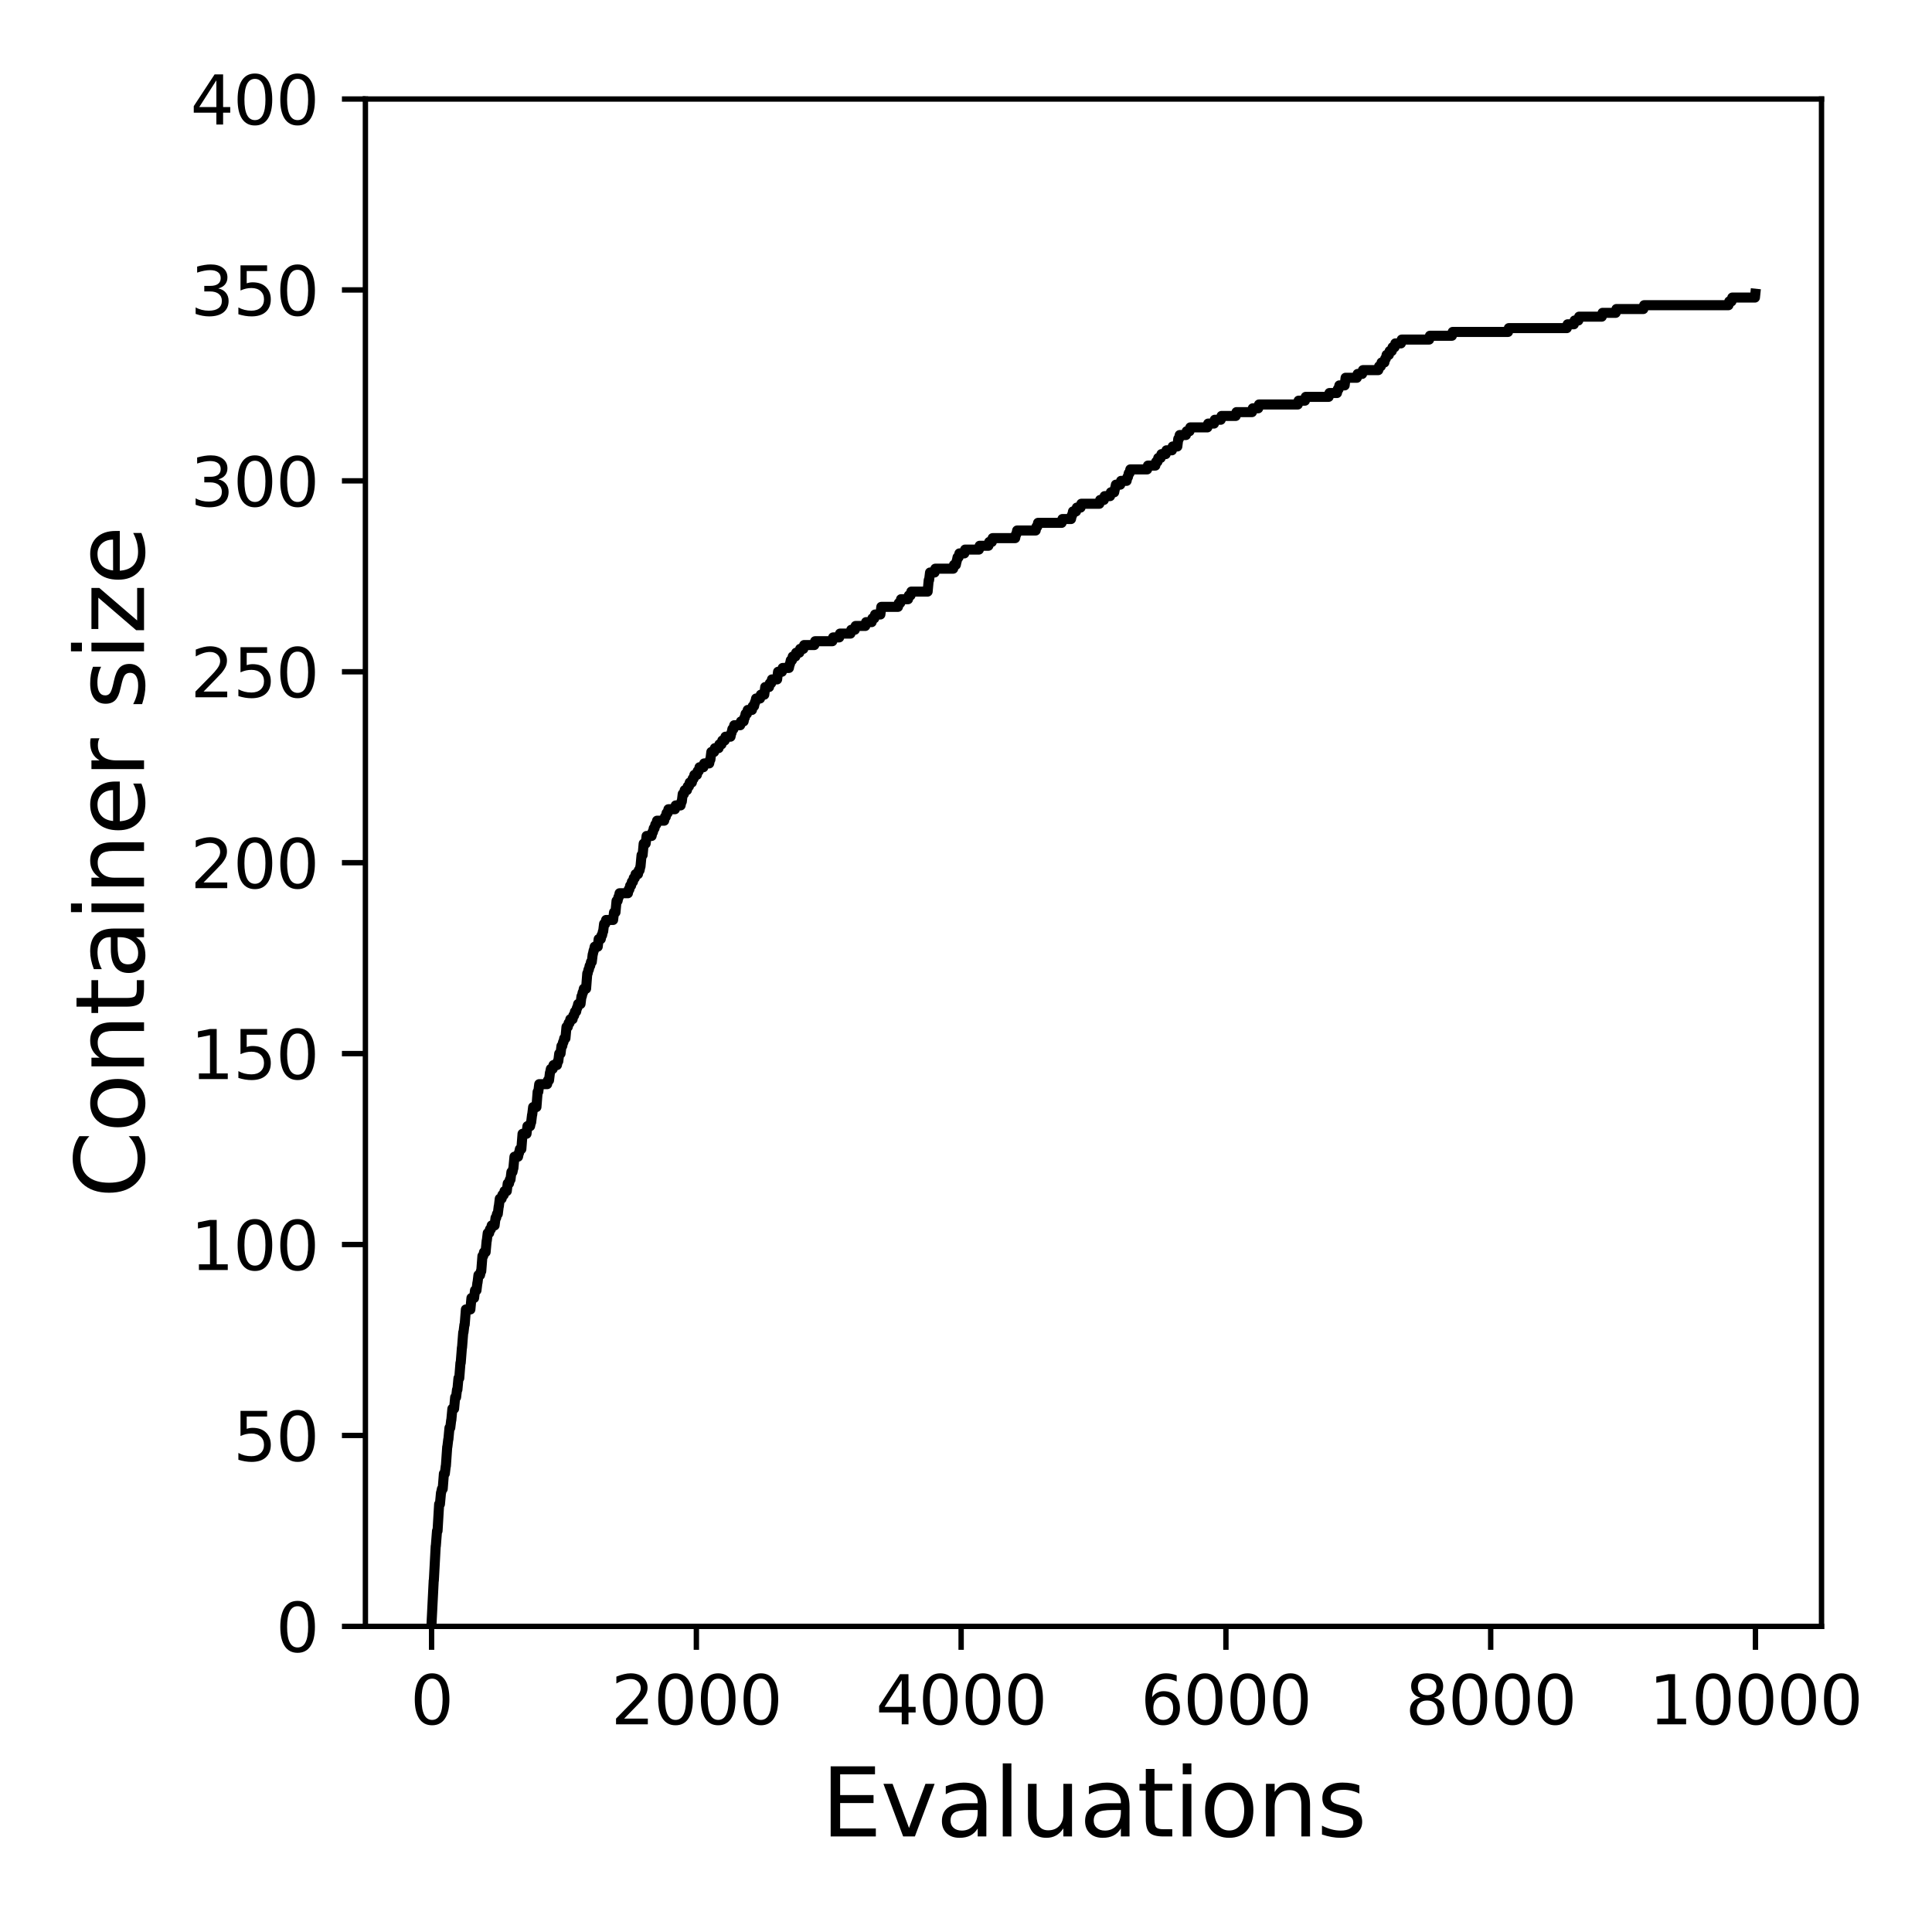 <?xml version="1.0" encoding="utf-8" standalone="no"?>
<!DOCTYPE svg PUBLIC "-//W3C//DTD SVG 1.1//EN"
  "http://www.w3.org/Graphics/SVG/1.1/DTD/svg11.dtd">
<svg xmlns:xlink="http://www.w3.org/1999/xlink" width="288pt" height="288pt" viewBox="0 0 288 288" xmlns="http://www.w3.org/2000/svg" version="1.1">
 <defs>
  <style type="text/css">*{stroke-linejoin: round; stroke-linecap: butt}</style>
 </defs>
 <g id="figure_1">
  <g id="patch_1">
   <path d="M 0 288 
L 288 288 
L 288 0 
L 0 0 
z
" style="fill: #ffffff"/>
  </g>
  <g id="axes_1">
   <g id="patch_2">
    <path d="M 54.47 242.44 
L 271.53 242.44 
L 271.53 14.76 
L 54.47 14.76 
z
" style="fill: #ffffff"/>
   </g>
   <g id="matplotlib.axis_1">
    <g id="xtick_1">
     <g id="line2d_1">
      <defs>
       <path id="m7bb6e16b83" d="M 0 0 
L 0 3.5 
" style="stroke: #000000; stroke-width: 0.8"/>
      </defs>
      <g>
       <use xlink:href="#m7bb6e16b83" x="64.336" y="242.44" style="stroke: #000000; stroke-width: 0.8"/>
      </g>
     </g>
     <g id="text_1">
      <!-- 0 -->
      <g transform="translate(61.155 257.038) scale(0.1 -0.1)">
       <defs>
        <path id="DejaVuSans-30" d="M 2034 4250 
Q 1547 4250 1301 3770 
Q 1056 3291 1056 2328 
Q 1056 1369 1301 889 
Q 1547 409 2034 409 
Q 2525 409 2770 889 
Q 3016 1369 3016 2328 
Q 3016 3291 2770 3770 
Q 2525 4250 2034 4250 
z
M 2034 4750 
Q 2819 4750 3233 4129 
Q 3647 3509 3647 2328 
Q 3647 1150 3233 529 
Q 2819 -91 2034 -91 
Q 1250 -91 836 529 
Q 422 1150 422 2328 
Q 422 3509 836 4129 
Q 1250 4750 2034 4750 
z
" transform="scale(0.016)"/>
       </defs>
       <use xlink:href="#DejaVuSans-30"/>
      </g>
     </g>
    </g>
    <g id="xtick_2">
     <g id="line2d_2">
      <g>
       <use xlink:href="#m7bb6e16b83" x="103.806" y="242.44" style="stroke: #000000; stroke-width: 0.8"/>
      </g>
     </g>
     <g id="text_2">
      <!-- 2000 -->
      <g transform="translate(91.081 257.038) scale(0.1 -0.1)">
       <defs>
        <path id="DejaVuSans-32" d="M 1228 531 
L 3431 531 
L 3431 0 
L 469 0 
L 469 531 
Q 828 903 1448 1529 
Q 2069 2156 2228 2338 
Q 2531 2678 2651 2914 
Q 2772 3150 2772 3378 
Q 2772 3750 2511 3984 
Q 2250 4219 1831 4219 
Q 1534 4219 1204 4116 
Q 875 4013 500 3803 
L 500 4441 
Q 881 4594 1212 4672 
Q 1544 4750 1819 4750 
Q 2544 4750 2975 4387 
Q 3406 4025 3406 3419 
Q 3406 3131 3298 2873 
Q 3191 2616 2906 2266 
Q 2828 2175 2409 1742 
Q 1991 1309 1228 531 
z
" transform="scale(0.016)"/>
       </defs>
       <use xlink:href="#DejaVuSans-32"/>
       <use xlink:href="#DejaVuSans-30" x="63.623"/>
       <use xlink:href="#DejaVuSans-30" x="127.246"/>
       <use xlink:href="#DejaVuSans-30" x="190.869"/>
      </g>
     </g>
    </g>
    <g id="xtick_3">
     <g id="line2d_3">
      <g>
       <use xlink:href="#m7bb6e16b83" x="143.275" y="242.44" style="stroke: #000000; stroke-width: 0.8"/>
      </g>
     </g>
     <g id="text_3">
      <!-- 4000 -->
      <g transform="translate(130.55 257.038) scale(0.1 -0.1)">
       <defs>
        <path id="DejaVuSans-34" d="M 2419 4116 
L 825 1625 
L 2419 1625 
L 2419 4116 
z
M 2253 4666 
L 3047 4666 
L 3047 1625 
L 3713 1625 
L 3713 1100 
L 3047 1100 
L 3047 0 
L 2419 0 
L 2419 1100 
L 313 1100 
L 313 1709 
L 2253 4666 
z
" transform="scale(0.016)"/>
       </defs>
       <use xlink:href="#DejaVuSans-34"/>
       <use xlink:href="#DejaVuSans-30" x="63.623"/>
       <use xlink:href="#DejaVuSans-30" x="127.246"/>
       <use xlink:href="#DejaVuSans-30" x="190.869"/>
      </g>
     </g>
    </g>
    <g id="xtick_4">
     <g id="line2d_4">
      <g>
       <use xlink:href="#m7bb6e16b83" x="182.745" y="242.44" style="stroke: #000000; stroke-width: 0.8"/>
      </g>
     </g>
     <g id="text_4">
      <!-- 6000 -->
      <g transform="translate(170.02 257.038) scale(0.1 -0.1)">
       <defs>
        <path id="DejaVuSans-36" d="M 2113 2584 
Q 1688 2584 1439 2293 
Q 1191 2003 1191 1497 
Q 1191 994 1439 701 
Q 1688 409 2113 409 
Q 2538 409 2786 701 
Q 3034 994 3034 1497 
Q 3034 2003 2786 2293 
Q 2538 2584 2113 2584 
z
M 3366 4563 
L 3366 3988 
Q 3128 4100 2886 4159 
Q 2644 4219 2406 4219 
Q 1781 4219 1451 3797 
Q 1122 3375 1075 2522 
Q 1259 2794 1537 2939 
Q 1816 3084 2150 3084 
Q 2853 3084 3261 2657 
Q 3669 2231 3669 1497 
Q 3669 778 3244 343 
Q 2819 -91 2113 -91 
Q 1303 -91 875 529 
Q 447 1150 447 2328 
Q 447 3434 972 4092 
Q 1497 4750 2381 4750 
Q 2619 4750 2861 4703 
Q 3103 4656 3366 4563 
z
" transform="scale(0.016)"/>
       </defs>
       <use xlink:href="#DejaVuSans-36"/>
       <use xlink:href="#DejaVuSans-30" x="63.623"/>
       <use xlink:href="#DejaVuSans-30" x="127.246"/>
       <use xlink:href="#DejaVuSans-30" x="190.869"/>
      </g>
     </g>
    </g>
    <g id="xtick_5">
     <g id="line2d_5">
      <g>
       <use xlink:href="#m7bb6e16b83" x="222.214" y="242.44" style="stroke: #000000; stroke-width: 0.8"/>
      </g>
     </g>
     <g id="text_5">
      <!-- 8000 -->
      <g transform="translate(209.489 257.038) scale(0.1 -0.1)">
       <defs>
        <path id="DejaVuSans-38" d="M 2034 2216 
Q 1584 2216 1326 1975 
Q 1069 1734 1069 1313 
Q 1069 891 1326 650 
Q 1584 409 2034 409 
Q 2484 409 2743 651 
Q 3003 894 3003 1313 
Q 3003 1734 2745 1975 
Q 2488 2216 2034 2216 
z
M 1403 2484 
Q 997 2584 770 2862 
Q 544 3141 544 3541 
Q 544 4100 942 4425 
Q 1341 4750 2034 4750 
Q 2731 4750 3128 4425 
Q 3525 4100 3525 3541 
Q 3525 3141 3298 2862 
Q 3072 2584 2669 2484 
Q 3125 2378 3379 2068 
Q 3634 1759 3634 1313 
Q 3634 634 3220 271 
Q 2806 -91 2034 -91 
Q 1263 -91 848 271 
Q 434 634 434 1313 
Q 434 1759 690 2068 
Q 947 2378 1403 2484 
z
M 1172 3481 
Q 1172 3119 1398 2916 
Q 1625 2713 2034 2713 
Q 2441 2713 2670 2916 
Q 2900 3119 2900 3481 
Q 2900 3844 2670 4047 
Q 2441 4250 2034 4250 
Q 1625 4250 1398 4047 
Q 1172 3844 1172 3481 
z
" transform="scale(0.016)"/>
       </defs>
       <use xlink:href="#DejaVuSans-38"/>
       <use xlink:href="#DejaVuSans-30" x="63.623"/>
       <use xlink:href="#DejaVuSans-30" x="127.246"/>
       <use xlink:href="#DejaVuSans-30" x="190.869"/>
      </g>
     </g>
    </g>
    <g id="xtick_6">
     <g id="line2d_6">
      <g>
       <use xlink:href="#m7bb6e16b83" x="261.684" y="242.44" style="stroke: #000000; stroke-width: 0.8"/>
      </g>
     </g>
     <g id="text_6">
      <!-- 10000 -->
      <g transform="translate(245.777 257.038) scale(0.1 -0.1)">
       <defs>
        <path id="DejaVuSans-31" d="M 794 531 
L 1825 531 
L 1825 4091 
L 703 3866 
L 703 4441 
L 1819 4666 
L 2450 4666 
L 2450 531 
L 3481 531 
L 3481 0 
L 794 0 
L 794 531 
z
" transform="scale(0.016)"/>
       </defs>
       <use xlink:href="#DejaVuSans-31"/>
       <use xlink:href="#DejaVuSans-30" x="63.623"/>
       <use xlink:href="#DejaVuSans-30" x="127.246"/>
       <use xlink:href="#DejaVuSans-30" x="190.869"/>
       <use xlink:href="#DejaVuSans-30" x="254.492"/>
      </g>
     </g>
    </g>
    <g id="text_7">
     <!-- Evaluations -->
     <g transform="translate(122.419 273.756) scale(0.14 -0.14)">
      <defs>
       <path id="DejaVuSans-45" d="M 628 4666 
L 3578 4666 
L 3578 4134 
L 1259 4134 
L 1259 2753 
L 3481 2753 
L 3481 2222 
L 1259 2222 
L 1259 531 
L 3634 531 
L 3634 0 
L 628 0 
L 628 4666 
z
" transform="scale(0.016)"/>
       <path id="DejaVuSans-76" d="M 191 3500 
L 800 3500 
L 1894 563 
L 2988 3500 
L 3597 3500 
L 2284 0 
L 1503 0 
L 191 3500 
z
" transform="scale(0.016)"/>
       <path id="DejaVuSans-61" d="M 2194 1759 
Q 1497 1759 1228 1600 
Q 959 1441 959 1056 
Q 959 750 1161 570 
Q 1363 391 1709 391 
Q 2188 391 2477 730 
Q 2766 1069 2766 1631 
L 2766 1759 
L 2194 1759 
z
M 3341 1997 
L 3341 0 
L 2766 0 
L 2766 531 
Q 2569 213 2275 61 
Q 1981 -91 1556 -91 
Q 1019 -91 701 211 
Q 384 513 384 1019 
Q 384 1609 779 1909 
Q 1175 2209 1959 2209 
L 2766 2209 
L 2766 2266 
Q 2766 2663 2505 2880 
Q 2244 3097 1772 3097 
Q 1472 3097 1187 3025 
Q 903 2953 641 2809 
L 641 3341 
Q 956 3463 1253 3523 
Q 1550 3584 1831 3584 
Q 2591 3584 2966 3190 
Q 3341 2797 3341 1997 
z
" transform="scale(0.016)"/>
       <path id="DejaVuSans-6c" d="M 603 4863 
L 1178 4863 
L 1178 0 
L 603 0 
L 603 4863 
z
" transform="scale(0.016)"/>
       <path id="DejaVuSans-75" d="M 544 1381 
L 544 3500 
L 1119 3500 
L 1119 1403 
Q 1119 906 1312 657 
Q 1506 409 1894 409 
Q 2359 409 2629 706 
Q 2900 1003 2900 1516 
L 2900 3500 
L 3475 3500 
L 3475 0 
L 2900 0 
L 2900 538 
Q 2691 219 2414 64 
Q 2138 -91 1772 -91 
Q 1169 -91 856 284 
Q 544 659 544 1381 
z
M 1991 3584 
L 1991 3584 
z
" transform="scale(0.016)"/>
       <path id="DejaVuSans-74" d="M 1172 4494 
L 1172 3500 
L 2356 3500 
L 2356 3053 
L 1172 3053 
L 1172 1153 
Q 1172 725 1289 603 
Q 1406 481 1766 481 
L 2356 481 
L 2356 0 
L 1766 0 
Q 1100 0 847 248 
Q 594 497 594 1153 
L 594 3053 
L 172 3053 
L 172 3500 
L 594 3500 
L 594 4494 
L 1172 4494 
z
" transform="scale(0.016)"/>
       <path id="DejaVuSans-69" d="M 603 3500 
L 1178 3500 
L 1178 0 
L 603 0 
L 603 3500 
z
M 603 4863 
L 1178 4863 
L 1178 4134 
L 603 4134 
L 603 4863 
z
" transform="scale(0.016)"/>
       <path id="DejaVuSans-6f" d="M 1959 3097 
Q 1497 3097 1228 2736 
Q 959 2375 959 1747 
Q 959 1119 1226 758 
Q 1494 397 1959 397 
Q 2419 397 2687 759 
Q 2956 1122 2956 1747 
Q 2956 2369 2687 2733 
Q 2419 3097 1959 3097 
z
M 1959 3584 
Q 2709 3584 3137 3096 
Q 3566 2609 3566 1747 
Q 3566 888 3137 398 
Q 2709 -91 1959 -91 
Q 1206 -91 779 398 
Q 353 888 353 1747 
Q 353 2609 779 3096 
Q 1206 3584 1959 3584 
z
" transform="scale(0.016)"/>
       <path id="DejaVuSans-6e" d="M 3513 2113 
L 3513 0 
L 2938 0 
L 2938 2094 
Q 2938 2591 2744 2837 
Q 2550 3084 2163 3084 
Q 1697 3084 1428 2787 
Q 1159 2491 1159 1978 
L 1159 0 
L 581 0 
L 581 3500 
L 1159 3500 
L 1159 2956 
Q 1366 3272 1645 3428 
Q 1925 3584 2291 3584 
Q 2894 3584 3203 3211 
Q 3513 2838 3513 2113 
z
" transform="scale(0.016)"/>
       <path id="DejaVuSans-73" d="M 2834 3397 
L 2834 2853 
Q 2591 2978 2328 3040 
Q 2066 3103 1784 3103 
Q 1356 3103 1142 2972 
Q 928 2841 928 2578 
Q 928 2378 1081 2264 
Q 1234 2150 1697 2047 
L 1894 2003 
Q 2506 1872 2764 1633 
Q 3022 1394 3022 966 
Q 3022 478 2636 193 
Q 2250 -91 1575 -91 
Q 1294 -91 989 -36 
Q 684 19 347 128 
L 347 722 
Q 666 556 975 473 
Q 1284 391 1588 391 
Q 1994 391 2212 530 
Q 2431 669 2431 922 
Q 2431 1156 2273 1281 
Q 2116 1406 1581 1522 
L 1381 1569 
Q 847 1681 609 1914 
Q 372 2147 372 2553 
Q 372 3047 722 3315 
Q 1072 3584 1716 3584 
Q 2034 3584 2315 3537 
Q 2597 3491 2834 3397 
z
" transform="scale(0.016)"/>
      </defs>
      <use xlink:href="#DejaVuSans-45"/>
      <use xlink:href="#DejaVuSans-76" x="63.184"/>
      <use xlink:href="#DejaVuSans-61" x="122.363"/>
      <use xlink:href="#DejaVuSans-6c" x="183.643"/>
      <use xlink:href="#DejaVuSans-75" x="211.426"/>
      <use xlink:href="#DejaVuSans-61" x="274.805"/>
      <use xlink:href="#DejaVuSans-74" x="336.084"/>
      <use xlink:href="#DejaVuSans-69" x="375.293"/>
      <use xlink:href="#DejaVuSans-6f" x="403.076"/>
      <use xlink:href="#DejaVuSans-6e" x="464.258"/>
      <use xlink:href="#DejaVuSans-73" x="527.637"/>
     </g>
    </g>
   </g>
   <g id="matplotlib.axis_2">
    <g id="ytick_1">
     <g id="line2d_7">
      <defs>
       <path id="m70944c0ea7" d="M 0 0 
L -3.5 0 
" style="stroke: #000000; stroke-width: 0.8"/>
      </defs>
      <g>
       <use xlink:href="#m70944c0ea7" x="54.47" y="242.44" style="stroke: #000000; stroke-width: 0.8"/>
      </g>
     </g>
     <g id="text_8">
      <!-- 0 -->
      <g transform="translate(41.108 246.239) scale(0.1 -0.1)">
       <use xlink:href="#DejaVuSans-30"/>
      </g>
     </g>
    </g>
    <g id="ytick_2">
     <g id="line2d_8">
      <g>
       <use xlink:href="#m70944c0ea7" x="54.47" y="213.98" style="stroke: #000000; stroke-width: 0.8"/>
      </g>
     </g>
     <g id="text_9">
      <!-- 50 -->
      <g transform="translate(34.745 217.779) scale(0.1 -0.1)">
       <defs>
        <path id="DejaVuSans-35" d="M 691 4666 
L 3169 4666 
L 3169 4134 
L 1269 4134 
L 1269 2991 
Q 1406 3038 1543 3061 
Q 1681 3084 1819 3084 
Q 2600 3084 3056 2656 
Q 3513 2228 3513 1497 
Q 3513 744 3044 326 
Q 2575 -91 1722 -91 
Q 1428 -91 1123 -41 
Q 819 9 494 109 
L 494 744 
Q 775 591 1075 516 
Q 1375 441 1709 441 
Q 2250 441 2565 725 
Q 2881 1009 2881 1497 
Q 2881 1984 2565 2268 
Q 2250 2553 1709 2553 
Q 1456 2553 1204 2497 
Q 953 2441 691 2322 
L 691 4666 
z
" transform="scale(0.016)"/>
       </defs>
       <use xlink:href="#DejaVuSans-35"/>
       <use xlink:href="#DejaVuSans-30" x="63.623"/>
      </g>
     </g>
    </g>
    <g id="ytick_3">
     <g id="line2d_9">
      <g>
       <use xlink:href="#m70944c0ea7" x="54.47" y="185.52" style="stroke: #000000; stroke-width: 0.8"/>
      </g>
     </g>
     <g id="text_10">
      <!-- 100 -->
      <g transform="translate(28.383 189.319) scale(0.1 -0.1)">
       <use xlink:href="#DejaVuSans-31"/>
       <use xlink:href="#DejaVuSans-30" x="63.623"/>
       <use xlink:href="#DejaVuSans-30" x="127.246"/>
      </g>
     </g>
    </g>
    <g id="ytick_4">
     <g id="line2d_10">
      <g>
       <use xlink:href="#m70944c0ea7" x="54.47" y="157.06" style="stroke: #000000; stroke-width: 0.8"/>
      </g>
     </g>
     <g id="text_11">
      <!-- 150 -->
      <g transform="translate(28.383 160.859) scale(0.1 -0.1)">
       <use xlink:href="#DejaVuSans-31"/>
       <use xlink:href="#DejaVuSans-35" x="63.623"/>
       <use xlink:href="#DejaVuSans-30" x="127.246"/>
      </g>
     </g>
    </g>
    <g id="ytick_5">
     <g id="line2d_11">
      <g>
       <use xlink:href="#m70944c0ea7" x="54.47" y="128.6" style="stroke: #000000; stroke-width: 0.8"/>
      </g>
     </g>
     <g id="text_12">
      <!-- 200 -->
      <g transform="translate(28.383 132.399) scale(0.1 -0.1)">
       <use xlink:href="#DejaVuSans-32"/>
       <use xlink:href="#DejaVuSans-30" x="63.623"/>
       <use xlink:href="#DejaVuSans-30" x="127.246"/>
      </g>
     </g>
    </g>
    <g id="ytick_6">
     <g id="line2d_12">
      <g>
       <use xlink:href="#m70944c0ea7" x="54.47" y="100.14" style="stroke: #000000; stroke-width: 0.8"/>
      </g>
     </g>
     <g id="text_13">
      <!-- 250 -->
      <g transform="translate(28.383 103.939) scale(0.1 -0.1)">
       <use xlink:href="#DejaVuSans-32"/>
       <use xlink:href="#DejaVuSans-35" x="63.623"/>
       <use xlink:href="#DejaVuSans-30" x="127.246"/>
      </g>
     </g>
    </g>
    <g id="ytick_7">
     <g id="line2d_13">
      <g>
       <use xlink:href="#m70944c0ea7" x="54.47" y="71.68" style="stroke: #000000; stroke-width: 0.8"/>
      </g>
     </g>
     <g id="text_14">
      <!-- 300 -->
      <g transform="translate(28.383 75.479) scale(0.1 -0.1)">
       <defs>
        <path id="DejaVuSans-33" d="M 2597 2516 
Q 3050 2419 3304 2112 
Q 3559 1806 3559 1356 
Q 3559 666 3084 287 
Q 2609 -91 1734 -91 
Q 1441 -91 1130 -33 
Q 819 25 488 141 
L 488 750 
Q 750 597 1062 519 
Q 1375 441 1716 441 
Q 2309 441 2620 675 
Q 2931 909 2931 1356 
Q 2931 1769 2642 2001 
Q 2353 2234 1838 2234 
L 1294 2234 
L 1294 2753 
L 1863 2753 
Q 2328 2753 2575 2939 
Q 2822 3125 2822 3475 
Q 2822 3834 2567 4026 
Q 2313 4219 1838 4219 
Q 1578 4219 1281 4162 
Q 984 4106 628 3988 
L 628 4550 
Q 988 4650 1302 4700 
Q 1616 4750 1894 4750 
Q 2613 4750 3031 4423 
Q 3450 4097 3450 3541 
Q 3450 3153 3228 2886 
Q 3006 2619 2597 2516 
z
" transform="scale(0.016)"/>
       </defs>
       <use xlink:href="#DejaVuSans-33"/>
       <use xlink:href="#DejaVuSans-30" x="63.623"/>
       <use xlink:href="#DejaVuSans-30" x="127.246"/>
      </g>
     </g>
    </g>
    <g id="ytick_8">
     <g id="line2d_14">
      <g>
       <use xlink:href="#m70944c0ea7" x="54.47" y="43.22" style="stroke: #000000; stroke-width: 0.8"/>
      </g>
     </g>
     <g id="text_15">
      <!-- 350 -->
      <g transform="translate(28.383 47.019) scale(0.1 -0.1)">
       <use xlink:href="#DejaVuSans-33"/>
       <use xlink:href="#DejaVuSans-35" x="63.623"/>
       <use xlink:href="#DejaVuSans-30" x="127.246"/>
      </g>
     </g>
    </g>
    <g id="ytick_9">
     <g id="line2d_15">
      <g>
       <use xlink:href="#m70944c0ea7" x="54.47" y="14.76" style="stroke: #000000; stroke-width: 0.8"/>
      </g>
     </g>
     <g id="text_16">
      <!-- 400 -->
      <g transform="translate(28.383 18.559) scale(0.1 -0.1)">
       <use xlink:href="#DejaVuSans-34"/>
       <use xlink:href="#DejaVuSans-30" x="63.623"/>
       <use xlink:href="#DejaVuSans-30" x="127.246"/>
      </g>
     </g>
    </g>
    <g id="text_17">
     <!-- Container size -->
     <g transform="translate(21.471 178.604) rotate(-90) scale(0.14 -0.14)">
      <defs>
       <path id="DejaVuSans-43" d="M 4122 4306 
L 4122 3641 
Q 3803 3938 3442 4084 
Q 3081 4231 2675 4231 
Q 1875 4231 1450 3742 
Q 1025 3253 1025 2328 
Q 1025 1406 1450 917 
Q 1875 428 2675 428 
Q 3081 428 3442 575 
Q 3803 722 4122 1019 
L 4122 359 
Q 3791 134 3420 21 
Q 3050 -91 2638 -91 
Q 1578 -91 968 557 
Q 359 1206 359 2328 
Q 359 3453 968 4101 
Q 1578 4750 2638 4750 
Q 3056 4750 3426 4639 
Q 3797 4528 4122 4306 
z
" transform="scale(0.016)"/>
       <path id="DejaVuSans-65" d="M 3597 1894 
L 3597 1613 
L 953 1613 
Q 991 1019 1311 708 
Q 1631 397 2203 397 
Q 2534 397 2845 478 
Q 3156 559 3463 722 
L 3463 178 
Q 3153 47 2828 -22 
Q 2503 -91 2169 -91 
Q 1331 -91 842 396 
Q 353 884 353 1716 
Q 353 2575 817 3079 
Q 1281 3584 2069 3584 
Q 2775 3584 3186 3129 
Q 3597 2675 3597 1894 
z
M 3022 2063 
Q 3016 2534 2758 2815 
Q 2500 3097 2075 3097 
Q 1594 3097 1305 2825 
Q 1016 2553 972 2059 
L 3022 2063 
z
" transform="scale(0.016)"/>
       <path id="DejaVuSans-72" d="M 2631 2963 
Q 2534 3019 2420 3045 
Q 2306 3072 2169 3072 
Q 1681 3072 1420 2755 
Q 1159 2438 1159 1844 
L 1159 0 
L 581 0 
L 581 3500 
L 1159 3500 
L 1159 2956 
Q 1341 3275 1631 3429 
Q 1922 3584 2338 3584 
Q 2397 3584 2469 3576 
Q 2541 3569 2628 3553 
L 2631 2963 
z
" transform="scale(0.016)"/>
       <path id="DejaVuSans-20" transform="scale(0.016)"/>
       <path id="DejaVuSans-7a" d="M 353 3500 
L 3084 3500 
L 3084 2975 
L 922 459 
L 3084 459 
L 3084 0 
L 275 0 
L 275 525 
L 2438 3041 
L 353 3041 
L 353 3500 
z
" transform="scale(0.016)"/>
      </defs>
      <use xlink:href="#DejaVuSans-43"/>
      <use xlink:href="#DejaVuSans-6f" x="69.824"/>
      <use xlink:href="#DejaVuSans-6e" x="131.006"/>
      <use xlink:href="#DejaVuSans-74" x="194.385"/>
      <use xlink:href="#DejaVuSans-61" x="233.594"/>
      <use xlink:href="#DejaVuSans-69" x="294.873"/>
      <use xlink:href="#DejaVuSans-6e" x="322.656"/>
      <use xlink:href="#DejaVuSans-65" x="386.035"/>
      <use xlink:href="#DejaVuSans-72" x="447.559"/>
      <use xlink:href="#DejaVuSans-20" x="488.672"/>
      <use xlink:href="#DejaVuSans-73" x="520.459"/>
      <use xlink:href="#DejaVuSans-69" x="572.559"/>
      <use xlink:href="#DejaVuSans-7a" x="600.342"/>
      <use xlink:href="#DejaVuSans-65" x="652.832"/>
     </g>
    </g>
   </g>
   <g id="line2d_16">
    <path d="M 64.336 241.871 
L 64.652 235.61 
L 64.672 235.61 
L 64.948 230.487 
L 64.968 230.487 
L 65.145 228.21 
L 65.224 228.21 
L 65.461 224.226 
L 65.58 224.226 
L 65.738 222.518 
L 65.757 222.518 
L 65.876 221.949 
L 65.994 221.949 
L 66.172 219.672 
L 66.31 219.672 
L 66.448 218.534 
L 66.468 218.534 
L 66.665 215.688 
L 66.685 215.688 
L 66.823 214.549 
L 66.843 214.549 
L 67.001 212.842 
L 67.119 212.842 
L 67.257 211.703 
L 67.277 211.703 
L 67.435 209.996 
L 67.691 209.996 
L 67.849 208.288 
L 67.987 208.288 
L 68.125 207.15 
L 68.185 207.15 
L 68.343 205.442 
L 68.461 205.442 
L 68.639 203.165 
L 68.678 203.165 
L 68.856 200.888 
L 68.875 200.888 
L 69.053 198.612 
L 69.092 198.612 
L 69.231 197.473 
L 69.27 197.473 
L 69.448 195.196 
L 70.119 195.196 
L 70.277 193.489 
L 70.671 193.489 
L 70.809 192.35 
L 71.026 192.35 
L 71.165 191.212 
L 71.184 191.212 
L 71.322 190.074 
L 71.559 190.074 
L 71.678 189.504 
L 71.737 189.504 
L 71.915 187.228 
L 72.033 187.228 
L 72.151 186.658 
L 72.388 186.658 
L 72.546 184.951 
L 72.566 184.951 
L 72.704 183.812 
L 72.921 183.812 
L 73.039 183.243 
L 73.178 183.243 
L 73.296 182.674 
L 73.73 182.674 
L 73.868 181.536 
L 73.967 181.536 
L 74.085 180.966 
L 74.204 180.966 
L 74.342 179.828 
L 74.362 179.828 
L 74.5 178.69 
L 74.776 178.69 
L 74.894 178.12 
L 75.092 178.12 
L 75.21 177.551 
L 75.546 177.551 
L 75.684 176.413 
L 75.881 176.413 
L 76 175.844 
L 76.098 175.844 
L 76.236 174.705 
L 76.394 174.705 
L 76.513 174.136 
L 76.532 174.136 
L 76.69 172.428 
L 77.223 172.428 
L 77.342 171.859 
L 77.381 171.859 
L 77.499 171.29 
L 77.717 171.29 
L 77.894 169.013 
L 78.486 169.013 
L 78.624 167.875 
L 79.019 167.875 
L 79.137 167.306 
L 79.177 167.306 
L 79.315 166.167 
L 79.335 166.167 
L 79.473 165.029 
L 79.966 165.029 
L 80.144 162.752 
L 80.243 162.752 
L 80.381 161.614 
L 81.565 161.614 
L 81.683 161.044 
L 81.841 161.044 
L 81.979 159.906 
L 81.999 159.906 
L 82.117 159.337 
L 82.394 159.337 
L 82.512 158.768 
L 83.025 158.768 
L 83.144 158.198 
L 83.222 158.198 
L 83.361 157.06 
L 83.558 157.06 
L 83.696 155.922 
L 83.815 155.922 
L 83.933 155.352 
L 83.992 155.352 
L 84.111 154.783 
L 84.288 154.783 
L 84.446 153.076 
L 84.643 153.076 
L 84.762 152.506 
L 84.9 152.506 
L 85.018 151.937 
L 85.354 151.937 
L 85.472 151.368 
L 85.591 151.368 
L 85.709 150.799 
L 85.887 150.799 
L 86.005 150.23 
L 86.064 150.23 
L 86.183 149.66 
L 86.538 149.66 
L 86.676 148.522 
L 86.735 148.522 
L 86.854 147.953 
L 86.913 147.953 
L 87.031 147.384 
L 87.367 147.384 
L 87.544 145.107 
L 87.604 145.107 
L 87.722 144.538 
L 87.781 144.538 
L 87.9 143.968 
L 87.979 143.968 
L 88.097 143.399 
L 88.215 143.399 
L 88.354 142.261 
L 88.373 142.261 
L 88.492 141.692 
L 88.531 141.692 
L 88.65 141.122 
L 89.103 141.122 
L 89.242 139.984 
L 89.557 139.984 
L 89.676 139.415 
L 89.755 139.415 
L 89.873 138.846 
L 89.913 138.846 
L 90.051 137.707 
L 90.228 137.707 
L 90.347 137.138 
L 91.393 137.138 
L 91.531 136 
L 91.748 136 
L 91.906 134.292 
L 92.064 134.292 
L 92.182 133.723 
L 92.241 133.723 
L 92.36 133.154 
L 93.603 133.154 
L 93.721 132.584 
L 93.82 132.584 
L 93.938 132.015 
L 94.077 132.015 
L 94.195 131.446 
L 94.353 131.446 
L 94.471 130.877 
L 94.629 130.877 
L 94.748 130.308 
L 95.103 130.308 
L 95.221 129.738 
L 95.34 129.738 
L 95.458 129.169 
L 95.478 129.169 
L 95.636 127.462 
L 95.794 127.462 
L 95.951 125.754 
L 96.247 125.754 
L 96.386 124.616 
L 97.135 124.616 
L 97.254 124.046 
L 97.333 124.046 
L 97.451 123.477 
L 97.57 123.477 
L 97.688 122.908 
L 97.826 122.908 
L 97.945 122.339 
L 99.01 122.339 
L 99.129 121.77 
L 99.247 121.77 
L 99.365 121.2 
L 99.523 121.2 
L 99.642 120.631 
L 100.609 120.631 
L 100.727 120.062 
L 101.457 120.062 
L 101.576 119.493 
L 101.635 119.493 
L 101.773 118.354 
L 101.951 118.354 
L 102.069 117.785 
L 102.405 117.785 
L 102.523 117.216 
L 102.701 117.216 
L 102.819 116.647 
L 103.135 116.647 
L 103.253 116.078 
L 103.391 116.078 
L 103.51 115.508 
L 103.885 115.508 
L 104.003 114.939 
L 104.161 114.939 
L 104.279 114.37 
L 104.852 114.37 
L 104.97 113.801 
L 105.72 113.801 
L 105.838 113.232 
L 105.898 113.232 
L 106.036 112.093 
L 106.45 112.093 
L 106.569 111.524 
L 107.121 111.524 
L 107.24 110.955 
L 107.555 110.955 
L 107.674 110.386 
L 108.029 110.386 
L 108.147 109.816 
L 108.897 109.816 
L 109.016 109.247 
L 109.055 109.247 
L 109.174 108.678 
L 109.332 108.678 
L 109.45 108.109 
L 110.338 108.109 
L 110.456 107.54 
L 110.851 107.54 
L 110.97 106.97 
L 111.029 106.97 
L 111.147 106.401 
L 111.344 106.401 
L 111.463 105.832 
L 112.094 105.832 
L 112.213 105.263 
L 112.41 105.263 
L 112.529 104.694 
L 112.588 104.694 
L 112.706 104.124 
L 113.298 104.124 
L 113.417 103.555 
L 113.93 103.555 
L 114.068 102.417 
L 114.64 102.417 
L 114.759 101.848 
L 114.956 101.848 
L 115.074 101.278 
L 115.844 101.278 
L 115.982 100.14 
L 116.554 100.14 
L 116.673 99.571 
L 117.6 99.571 
L 117.719 99.002 
L 117.758 99.002 
L 117.877 98.432 
L 118.054 98.432 
L 118.173 97.863 
L 118.567 97.863 
L 118.686 97.294 
L 119.159 97.294 
L 119.278 96.725 
L 119.751 96.725 
L 119.87 96.156 
L 121.389 96.156 
L 121.508 95.586 
L 124.073 95.586 
L 124.192 95.017 
L 125.1 95.017 
L 125.218 94.448 
L 126.777 94.448 
L 126.895 93.879 
L 127.428 93.879 
L 127.547 93.31 
L 128.987 93.31 
L 129.106 92.74 
L 129.935 92.74 
L 130.053 92.171 
L 130.329 92.171 
L 130.448 91.602 
L 131.237 91.602 
L 131.375 90.464 
L 133.862 90.464 
L 133.98 89.894 
L 134.197 89.894 
L 134.316 89.325 
L 135.362 89.325 
L 135.48 88.756 
L 135.737 88.756 
L 135.855 88.187 
L 138.282 88.187 
L 138.44 86.479 
L 138.499 86.479 
L 138.638 85.341 
L 139.309 85.341 
L 139.427 84.772 
L 142.091 84.772 
L 142.21 84.202 
L 142.486 84.202 
L 142.604 83.633 
L 142.624 83.633 
L 142.742 83.064 
L 142.9 83.064 
L 143.019 82.495 
L 143.749 82.495 
L 143.867 81.926 
L 145.92 81.926 
L 146.038 81.356 
L 147.341 81.356 
L 147.459 80.787 
L 147.854 80.787 
L 147.972 80.218 
L 151.327 80.218 
L 151.445 79.649 
L 151.505 79.649 
L 151.623 79.08 
L 154.386 79.08 
L 154.504 78.51 
L 154.623 78.51 
L 154.741 77.941 
L 158.254 77.941 
L 158.372 77.372 
L 159.655 77.372 
L 159.773 76.803 
L 159.833 76.803 
L 159.951 76.234 
L 160.405 76.234 
L 160.523 75.664 
L 161.076 75.664 
L 161.194 75.095 
L 163.878 75.095 
L 163.997 74.526 
L 164.549 74.526 
L 164.668 73.957 
L 165.477 73.957 
L 165.595 73.388 
L 166.089 73.388 
L 166.207 72.818 
L 166.227 72.818 
L 166.345 72.249 
L 166.996 72.249 
L 167.115 71.68 
L 167.944 71.68 
L 168.062 71.111 
L 168.141 71.111 
L 168.259 70.542 
L 168.378 70.542 
L 168.496 69.972 
L 171.003 69.972 
L 171.121 69.403 
L 172.226 69.403 
L 172.344 68.834 
L 172.542 68.834 
L 172.66 68.265 
L 173.015 68.265 
L 173.134 67.696 
L 173.765 67.696 
L 173.884 67.126 
L 174.693 67.126 
L 174.811 66.557 
L 175.502 66.557 
L 175.64 65.419 
L 175.739 65.419 
L 175.857 64.85 
L 176.785 64.85 
L 176.903 64.28 
L 177.318 64.28 
L 177.436 63.711 
L 179.982 63.711 
L 180.1 63.142 
L 180.969 63.142 
L 181.087 62.573 
L 181.975 62.573 
L 182.093 62.004 
L 184.205 62.004 
L 184.323 61.434 
L 186.632 61.434 
L 186.751 60.865 
L 187.56 60.865 
L 187.678 60.296 
L 193.461 60.296 
L 193.579 59.727 
L 194.526 59.727 
L 194.645 59.158 
L 198.059 59.158 
L 198.177 58.588 
L 199.302 58.588 
L 199.42 58.019 
L 199.539 58.019 
L 199.657 57.45 
L 200.447 57.45 
L 200.585 56.312 
L 202.262 56.312 
L 202.381 55.742 
L 203.052 55.742 
L 203.17 55.173 
L 205.459 55.173 
L 205.578 54.604 
L 205.834 54.604 
L 205.953 54.035 
L 206.367 54.035 
L 206.486 53.466 
L 206.584 53.466 
L 206.703 52.896 
L 207.038 52.896 
L 207.157 52.327 
L 207.472 52.327 
L 207.591 51.758 
L 207.887 51.758 
L 208.005 51.189 
L 208.834 51.189 
L 208.952 50.62 
L 213.037 50.62 
L 213.156 50.05 
L 216.432 50.05 
L 216.55 49.481 
L 224.799 49.481 
L 224.918 48.912 
L 233.562 48.912 
L 233.68 48.343 
L 234.607 48.343 
L 234.726 47.774 
L 235.278 47.774 
L 235.397 47.204 
L 238.772 47.204 
L 238.89 46.635 
L 240.844 46.635 
L 240.962 46.066 
L 244.968 46.066 
L 245.087 45.497 
L 257.658 45.497 
L 257.776 44.928 
L 258.112 44.928 
L 258.23 44.358 
L 261.605 44.358 
L 261.664 43.789 
L 261.664 43.789 
" clip-path="url(#p3ecc6f3f2d)" style="fill: none; stroke: #000000; stroke-width: 1.5; stroke-linecap: square"/>
   </g>
   <g id="patch_3">
    <path d="M 54.47 242.44 
L 54.47 14.76 
" style="fill: none; stroke: #000000; stroke-width: 0.8; stroke-linejoin: miter; stroke-linecap: square"/>
   </g>
   <g id="patch_4">
    <path d="M 271.53 242.44 
L 271.53 14.76 
" style="fill: none; stroke: #000000; stroke-width: 0.8; stroke-linejoin: miter; stroke-linecap: square"/>
   </g>
   <g id="patch_5">
    <path d="M 54.47 242.44 
L 271.53 242.44 
" style="fill: none; stroke: #000000; stroke-width: 0.8; stroke-linejoin: miter; stroke-linecap: square"/>
   </g>
   <g id="patch_6">
    <path d="M 54.47 14.76 
L 271.53 14.76 
" style="fill: none; stroke: #000000; stroke-width: 0.8; stroke-linejoin: miter; stroke-linecap: square"/>
   </g>
  </g>
 </g>
 <defs>
  <clipPath id="p3ecc6f3f2d">
   <rect x="54.47" y="14.76" width="217.06" height="227.68"/>
  </clipPath>
 </defs>
</svg>
